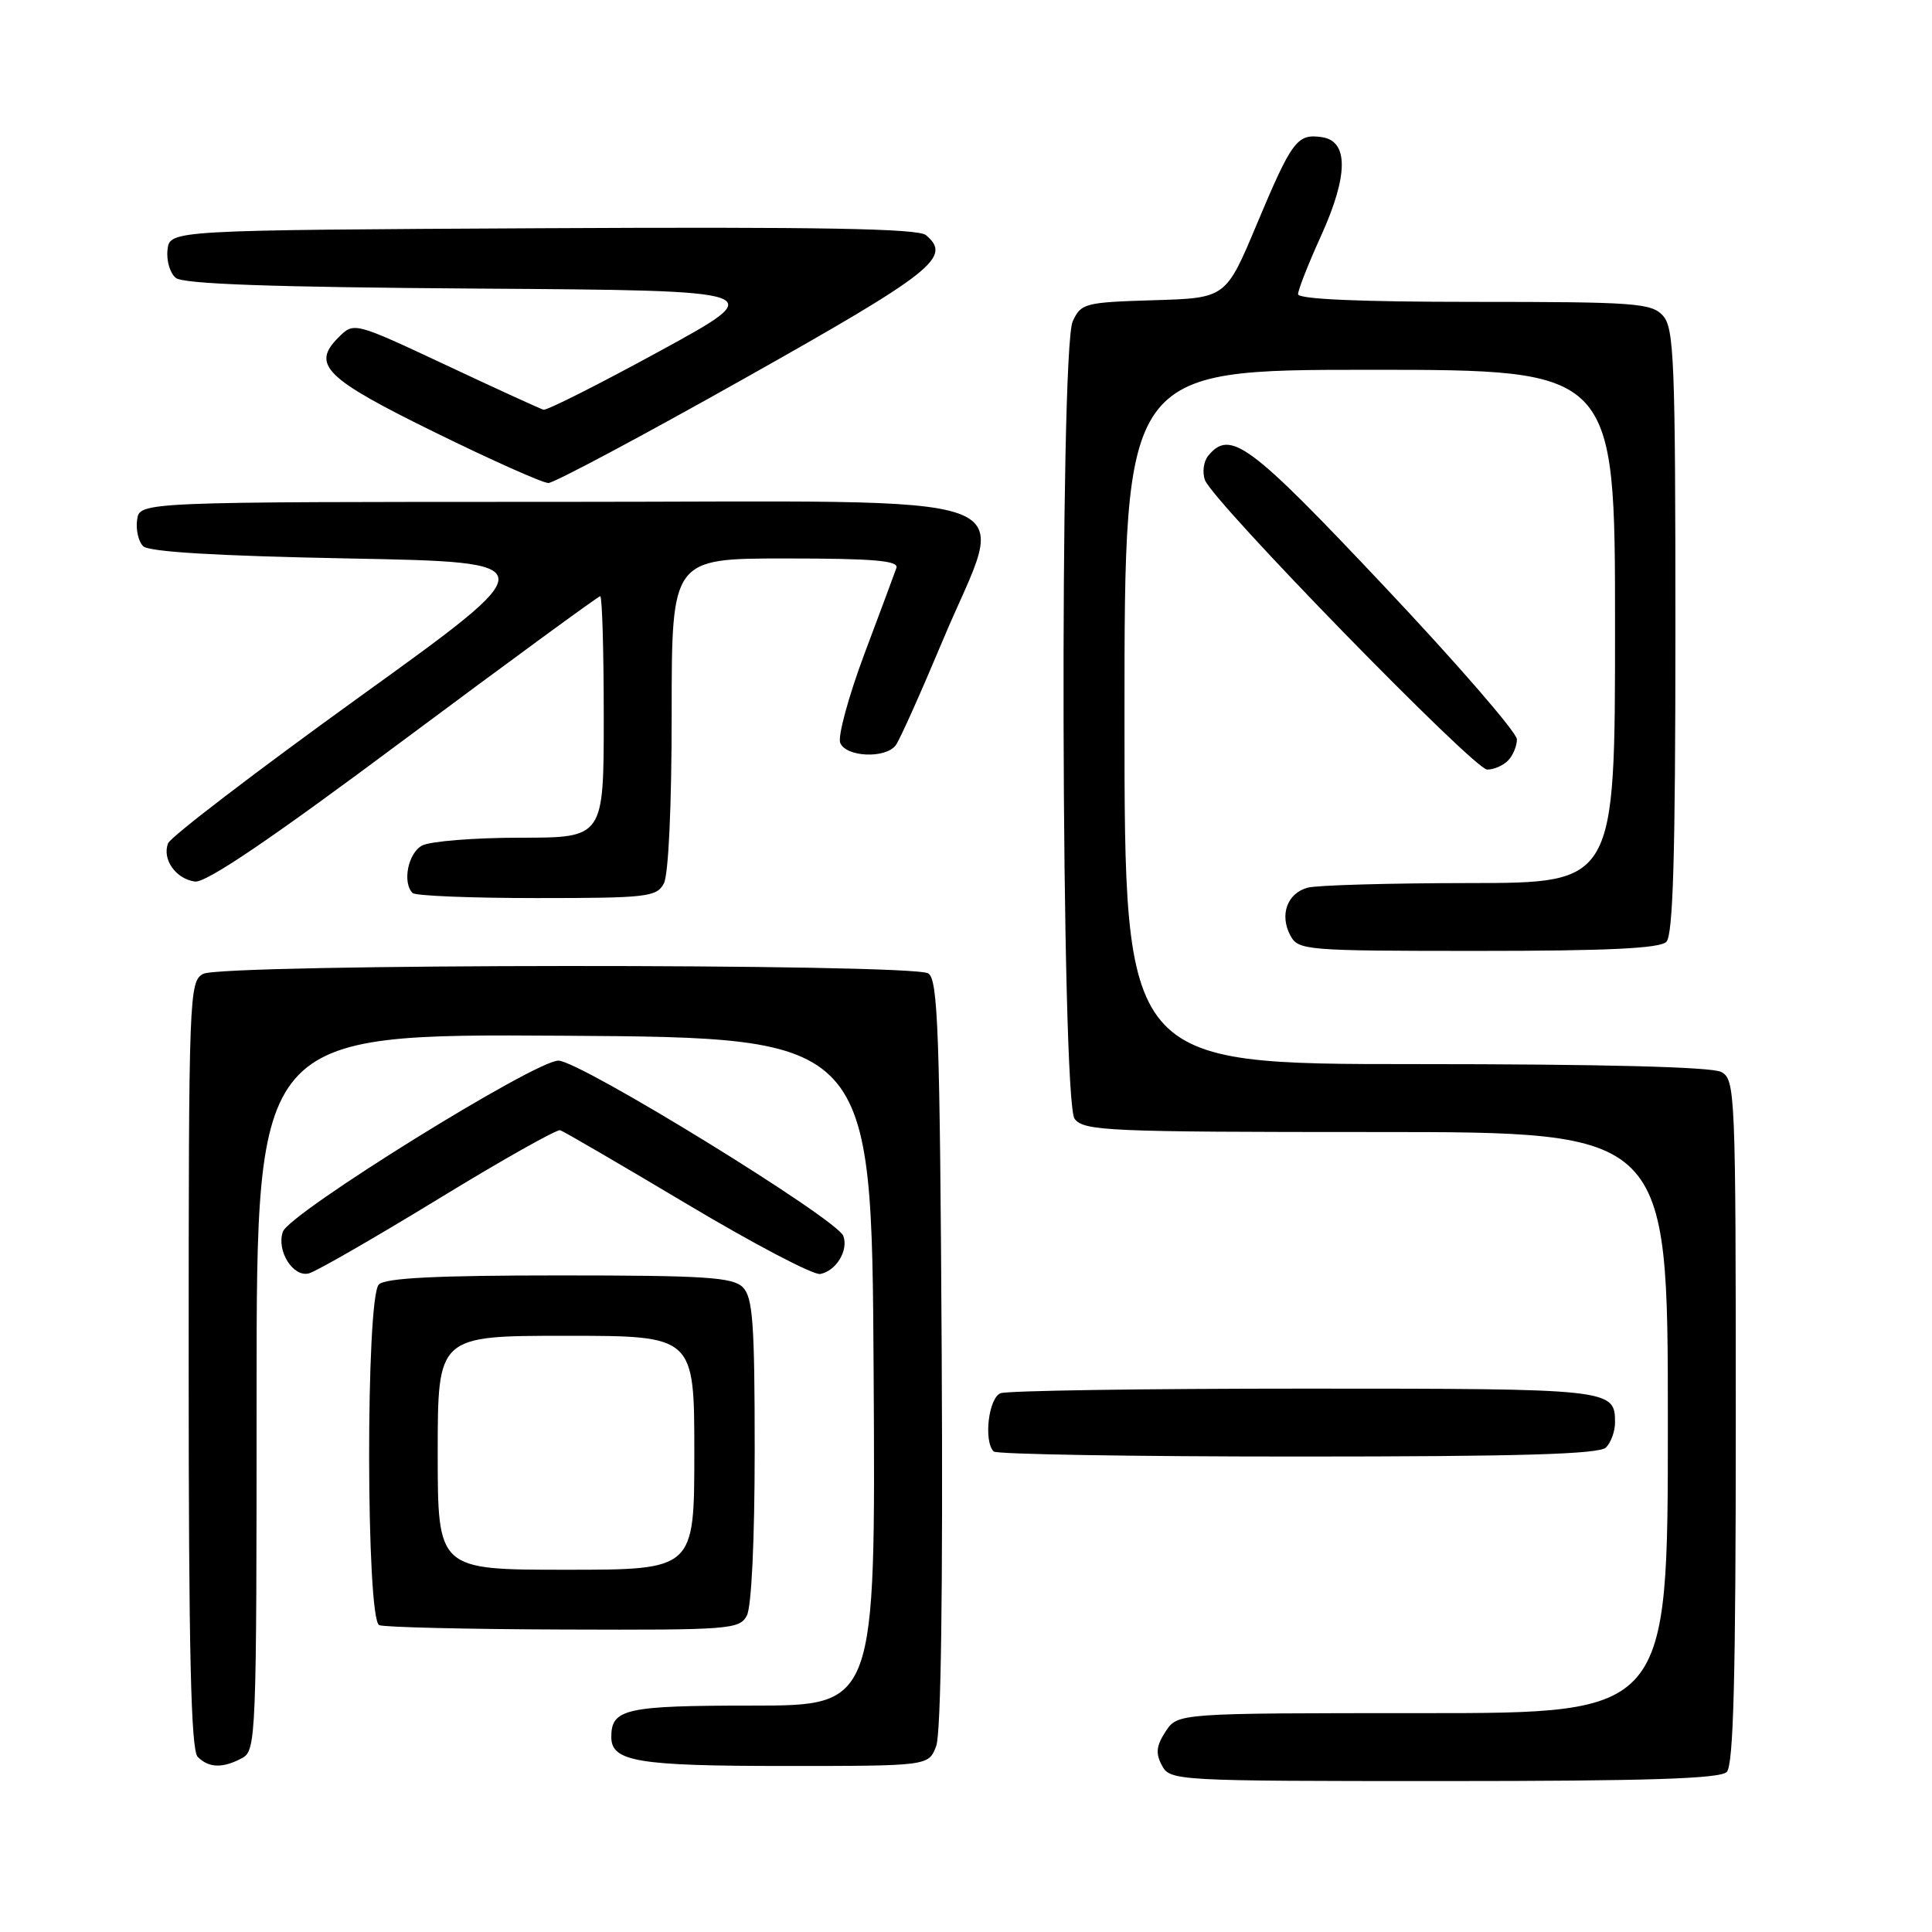 <?xml version="1.0" encoding="UTF-8" standalone="no"?>
<!DOCTYPE svg PUBLIC "-//W3C//DTD SVG 1.1//EN" "http://www.w3.org/Graphics/SVG/1.1/DTD/svg11.dtd" >
<svg xmlns="http://www.w3.org/2000/svg" xmlns:xlink="http://www.w3.org/1999/xlink" version="1.1" viewBox="0 0 256 256">
 <g >
 <path fill="currentColor"
d=" M 228.80 234.80 C 229.70 233.90 230.00 222.21 230.00 188.34 C 230.00 144.61 229.93 143.04 228.07 142.04 C 226.83 141.37 212.24 141.00 187.57 141.00 C 149.00 141.00 149.00 141.00 149.00 95.00 C 149.00 49.00 149.00 49.00 181.50 49.00 C 214.00 49.00 214.00 49.00 214.00 83.00 C 214.00 117.00 214.00 117.00 194.75 117.01 C 184.16 117.02 174.50 117.29 173.28 117.62 C 170.56 118.35 169.52 121.23 170.98 123.96 C 172.03 125.92 172.95 126.00 195.84 126.00 C 212.99 126.00 219.93 125.67 220.80 124.80 C 221.69 123.91 222.00 113.38 222.00 83.63 C 222.00 47.84 221.83 43.47 220.35 41.83 C 218.83 40.16 216.69 40.00 195.35 40.00 C 180.11 40.00 172.00 39.64 172.00 38.98 C 172.00 38.42 173.37 34.93 175.05 31.24 C 178.68 23.23 178.71 18.67 175.13 18.17 C 171.87 17.70 171.19 18.62 166.52 29.74 C 162.43 39.50 162.43 39.50 152.86 39.78 C 143.73 40.06 143.24 40.19 142.14 42.58 C 140.37 46.48 140.60 145.89 142.39 148.25 C 143.62 149.86 146.73 150.00 182.36 150.00 C 221.00 150.00 221.00 150.00 221.00 188.50 C 221.00 227.00 221.00 227.00 188.52 227.00 C 156.05 227.00 156.05 227.00 154.45 229.43 C 153.21 231.33 153.10 232.33 153.96 233.93 C 155.05 235.96 155.70 236.00 191.34 236.00 C 218.21 236.00 227.91 235.69 228.80 234.80 Z  M 32.07 232.96 C 33.94 231.96 34.00 230.37 34.00 184.45 C 34.00 136.98 34.00 136.98 74.75 137.24 C 115.50 137.50 115.50 137.50 115.76 181.75 C 116.02 226.00 116.02 226.00 99.71 226.00 C 82.89 226.00 81.00 226.42 81.00 230.16 C 81.00 233.42 84.45 234.00 103.96 234.00 C 123.05 234.00 123.05 234.00 124.05 231.36 C 124.69 229.69 124.95 210.61 124.78 179.33 C 124.54 136.71 124.29 129.80 123.00 128.98 C 120.87 127.64 29.45 127.69 26.93 129.04 C 25.06 130.04 25.00 131.67 25.00 180.84 C 25.00 218.99 25.30 231.90 26.20 232.80 C 27.67 234.27 29.52 234.33 32.07 232.96 Z  M 98.96 214.07 C 99.58 212.92 100.00 204.01 100.00 192.14 C 100.00 175.29 99.75 171.90 98.43 170.57 C 97.09 169.24 93.46 169.00 74.13 169.00 C 57.78 169.00 51.06 169.34 50.20 170.20 C 48.45 171.95 48.50 214.63 50.25 215.34 C 50.94 215.62 61.95 215.88 74.71 215.92 C 96.69 216.00 97.99 215.90 98.96 214.07 Z  M 212.80 191.80 C 213.46 191.14 214.00 189.65 214.00 188.50 C 214.00 184.04 213.61 184.00 172.88 184.00 C 151.59 184.00 133.45 184.27 132.58 184.61 C 130.99 185.22 130.31 190.98 131.67 192.33 C 132.03 192.70 150.17 193.00 171.97 193.00 C 201.46 193.00 211.91 192.69 212.80 191.80 Z  M 58.04 158.89 C 66.49 153.72 73.78 149.62 74.23 149.76 C 74.68 149.90 82.26 154.32 91.07 159.57 C 99.88 164.83 107.81 168.99 108.69 168.81 C 110.81 168.40 112.46 165.65 111.74 163.76 C 110.87 161.49 76.90 140.59 74.00 140.54 C 70.95 140.49 38.33 160.74 37.48 163.21 C 36.61 165.73 38.83 169.28 40.93 168.73 C 41.89 168.48 49.59 164.05 58.04 158.89 Z  M 87.96 117.07 C 88.58 115.91 89.00 106.83 89.00 94.57 C 89.00 74.00 89.00 74.00 104.11 74.00 C 115.76 74.00 119.11 74.29 118.78 75.25 C 118.54 75.94 116.63 81.08 114.53 86.67 C 112.44 92.26 111.00 97.55 111.33 98.42 C 112.06 100.32 117.34 100.56 118.69 98.75 C 119.21 98.06 122.00 91.83 124.90 84.91 C 133.43 64.49 138.98 66.50 74.00 66.50 C 18.50 66.50 18.50 66.50 18.17 68.87 C 17.98 70.17 18.34 71.74 18.96 72.37 C 19.72 73.13 28.70 73.66 46.25 74.00 C 72.41 74.50 72.41 74.50 47.63 92.35 C 34.01 102.17 22.59 110.90 22.27 111.74 C 21.46 113.85 23.27 116.44 25.81 116.81 C 27.27 117.03 35.82 111.24 53.49 98.06 C 67.56 87.58 79.28 79.00 79.53 79.00 C 79.79 79.00 80.00 86.20 80.00 95.00 C 80.00 111.00 80.00 111.00 68.93 111.00 C 62.85 111.00 57.00 111.47 55.93 112.04 C 54.07 113.03 53.29 116.95 54.67 118.33 C 55.03 118.70 62.44 119.00 71.13 119.00 C 85.73 119.00 87.01 118.85 87.96 117.07 Z  M 199.80 100.80 C 200.46 100.14 201.00 98.86 201.00 97.97 C 201.00 97.07 193.08 87.93 183.40 77.67 C 165.58 58.76 163.02 56.86 160.11 60.37 C 159.48 61.13 159.28 62.59 159.67 63.62 C 160.74 66.50 195.29 101.93 197.05 101.97 C 197.90 101.99 199.14 101.46 199.80 100.80 Z  M 98.76 50.08 C 123.68 36.06 126.20 34.07 122.68 31.15 C 121.64 30.28 108.50 30.05 71.89 30.24 C 22.50 30.50 22.50 30.50 22.20 33.09 C 22.03 34.51 22.52 36.19 23.29 36.82 C 24.27 37.64 35.98 38.05 63.39 38.24 C 102.10 38.50 102.10 38.50 87.46 46.50 C 79.41 50.90 72.46 54.40 72.02 54.29 C 71.58 54.17 65.75 51.50 59.06 48.36 C 46.90 42.66 46.90 42.66 44.85 44.71 C 41.22 48.33 43.06 50.14 57.65 57.30 C 65.16 60.99 71.91 64.00 72.66 64.00 C 73.41 64.00 85.15 57.74 98.76 50.08 Z  M 58.00 192.50 C 58.00 177.00 58.00 177.00 75.00 177.00 C 92.00 177.00 92.00 177.00 92.00 192.50 C 92.00 208.00 92.00 208.00 75.00 208.00 C 58.00 208.00 58.00 208.00 58.00 192.50 Z "/>
</g>
</svg>